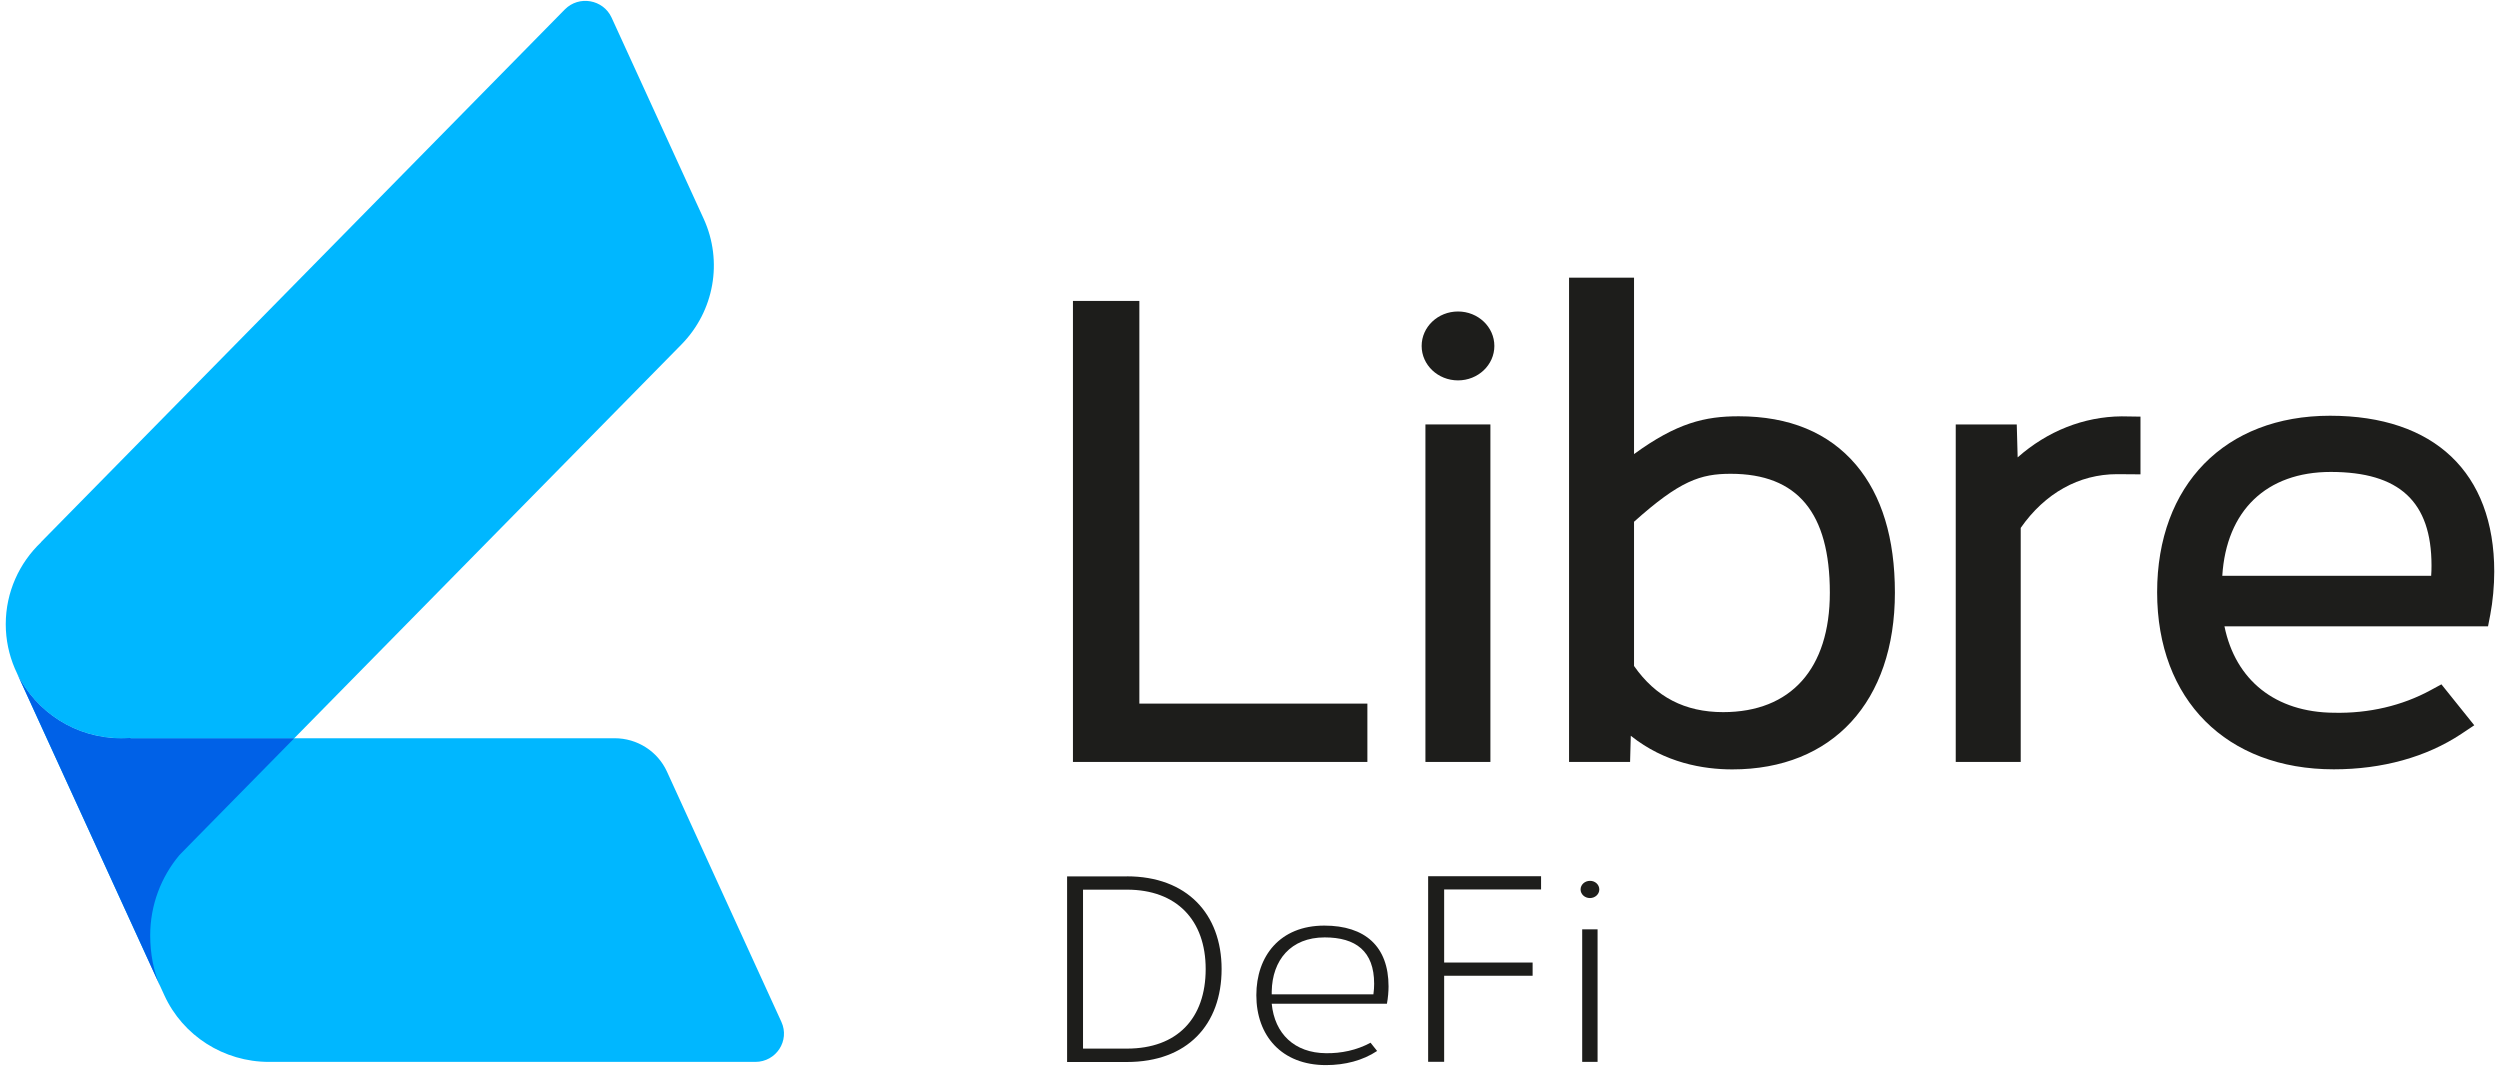 <svg width="129" height="55" viewBox="0 0 129 55" fill="none" xmlns="http://www.w3.org/2000/svg">
<path d="M35.165 17.773L15.184 38.093H6.742L6.733 38.075C6.724 38.079 6.719 38.079 6.714 38.079C6.561 38.089 6.413 38.093 6.259 38.093C3.891 38.093 1.848 36.732 0.887 34.762L0.762 34.487C0.464 33.786 0.297 33.017 0.297 32.21C0.297 30.552 0.998 29.044 2.122 27.977L2.117 27.972L29.142 0.49C29.871 -0.252 31.125 -0.032 31.557 0.907L36.312 11.294C37.31 13.484 36.855 16.05 35.165 17.773Z" fill="#00B7FF"/>
<path d="M38.973 54.794H13.879C11.548 54.794 9.436 53.447 8.479 51.353L0.887 34.762C1.848 36.732 3.891 38.093 6.259 38.093C6.413 38.093 6.561 38.089 6.714 38.079L6.747 38.093H31.715C32.88 38.093 33.934 38.767 34.413 39.811L40.319 52.727C40.765 53.699 40.05 54.794 38.973 54.794Z" fill="#00B7FF"/>
<path d="M8.265 50.89L0.887 34.762C1.848 36.737 3.891 38.098 6.259 38.098C6.408 38.098 6.566 38.089 6.714 38.079L6.742 38.098H15.18L9.867 43.5L9.361 44.017L9.254 44.127C8.312 45.255 7.75 46.698 7.75 48.274C7.755 49.199 7.912 50.093 8.265 50.89Z" fill="#0061E7"/>
<path d="M58.791 15.528H55.364V39.316H70.557V36.306H58.791V15.528Z" fill="#1D1D1B"/>
<path d="M75.233 19.628C76.269 19.628 77.109 18.832 77.109 17.851C77.109 16.869 76.269 16.073 75.233 16.073C74.197 16.073 73.357 16.869 73.357 17.851C73.357 18.832 74.197 19.628 75.233 19.628Z" fill="#1D1D1B"/>
<path d="M76.905 21.901H73.552V39.316H76.905V21.901Z" fill="#1D1D1B"/>
<path d="M89.716 21.48H89.712C87.984 21.48 86.526 21.819 84.316 23.431V14.327H80.963V39.316H84.112L84.149 37.965C85.899 39.367 87.891 39.701 89.387 39.701C94.559 39.701 97.777 36.205 97.777 30.579C97.777 27.779 97.104 25.562 95.771 23.986C94.36 22.323 92.326 21.48 89.716 21.48ZM84.316 26.923C86.684 24.801 87.748 24.448 89.303 24.448C92.749 24.448 94.42 26.455 94.42 30.584C94.42 34.501 92.414 36.746 88.913 36.746C86.944 36.746 85.435 35.967 84.316 34.364V26.923Z" fill="#1D1D1B"/>
<path d="M104.111 23.601L104.065 21.901H100.916V39.316H104.269V27.239C105.518 25.447 107.278 24.467 109.242 24.467L110.449 24.476V21.498L109.479 21.484C107.519 21.498 105.639 22.249 104.111 23.601Z" fill="#1D1D1B"/>
<path d="M120.229 21.452C114.81 21.452 111.308 25.026 111.308 30.561C111.308 36.114 114.889 39.697 120.424 39.697C122.926 39.697 125.202 39.065 126.999 37.873L127.672 37.424L125.977 35.312L125.42 35.614C123.957 36.412 122.234 36.819 120.428 36.778C117.415 36.755 115.353 35.106 114.782 32.32H128.382L128.499 31.715C128.629 31.042 128.703 30.212 128.703 29.498C128.703 24.389 125.615 21.452 120.229 21.452ZM125.466 29.181C125.466 29.356 125.462 29.534 125.448 29.713H114.67C114.879 26.35 116.946 24.352 120.266 24.352C123.813 24.352 125.466 25.887 125.466 29.181Z" fill="#1D1D1B"/>
<path d="M58.15 45.219C61.238 45.219 63.035 47.157 63.035 50.002C63.035 52.875 61.266 54.799 58.15 54.799H55.062V45.223H58.15V45.219ZM58.15 54.108C60.75 54.108 62.213 52.545 62.213 50.002C62.213 47.491 60.727 45.906 58.15 45.906H55.884V54.108H58.15Z" fill="#1D1D1B"/>
<path d="M71.059 54.23C70.32 54.721 69.406 54.959 68.417 54.959C66.132 54.959 64.827 53.442 64.827 51.353C64.827 49.328 66.049 47.761 68.333 47.761C70.441 47.761 71.649 48.837 71.649 50.899C71.649 51.138 71.625 51.481 71.565 51.793H65.621C65.77 53.341 66.796 54.331 68.417 54.345C69.192 54.358 70.005 54.194 70.72 53.804L71.059 54.23ZM70.868 51.307C70.896 51.115 70.906 50.918 70.906 50.762C70.906 49.08 69.958 48.37 68.352 48.37C66.597 48.37 65.649 49.552 65.621 51.156V51.307H70.868Z" fill="#1D1D1B"/>
<path d="M74.518 45.896V49.667H79.083V50.349H74.518V54.789H73.692V45.213H79.519V45.896H74.518Z" fill="#1D1D1B"/>
<path d="M82.524 45.896C82.524 46.143 82.305 46.34 82.041 46.34C81.771 46.34 81.558 46.139 81.558 45.896C81.558 45.648 81.776 45.452 82.041 45.452C82.31 45.447 82.524 45.648 82.524 45.896ZM81.641 54.794V47.953H82.435V54.794H81.641Z" fill="#1D1D1B"/>
</svg>
